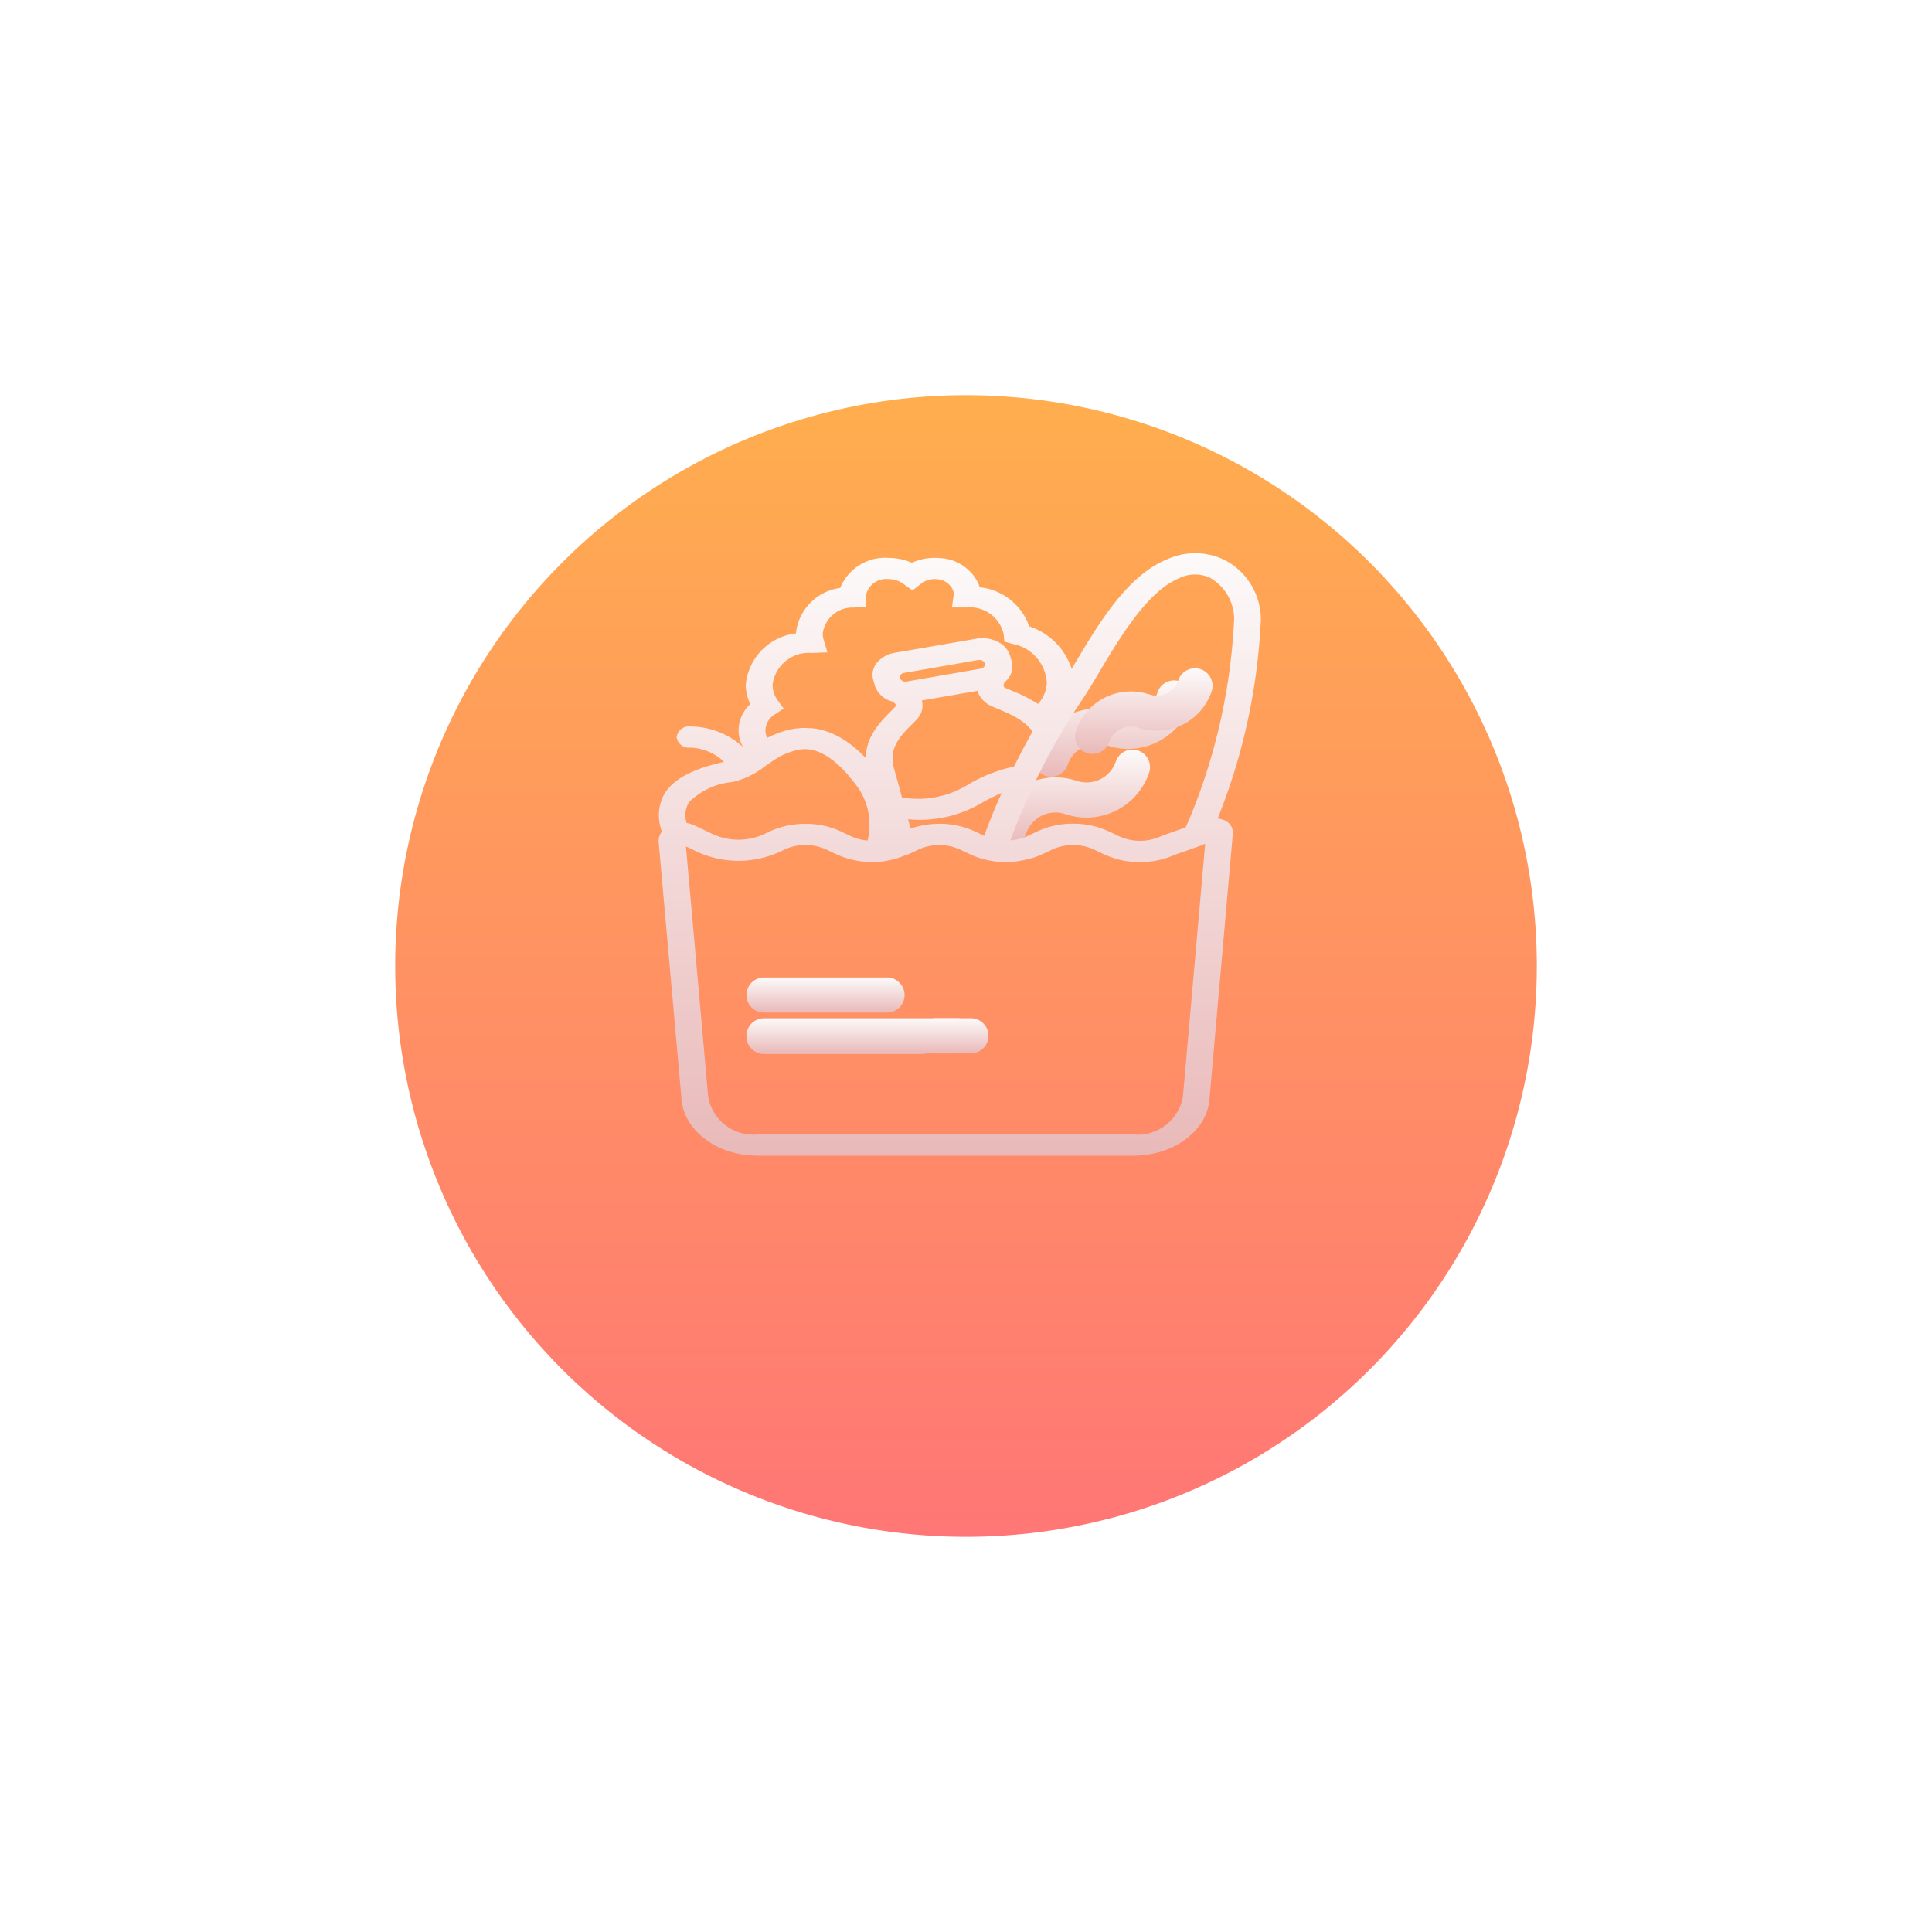 <svg xmlns="http://www.w3.org/2000/svg" xmlns:xlink="http://www.w3.org/1999/xlink" width="110" height="110" viewBox="0 0 110 110">
  <defs>
    <linearGradient id="linear-gradient" x1="0.5" y1="1" x2="0.5" gradientUnits="objectBoundingBox">
      <stop offset="0" stop-color="#ff7676"/>
      <stop offset="1" stop-color="#ffae4e"/>
    </linearGradient>
    <filter id="Ellipse_1" x="0" y="0" width="110" height="110" filterUnits="userSpaceOnUse">
      <feOffset dy="8" input="SourceAlpha"/>
      <feGaussianBlur stdDeviation="7.5" result="blur"/>
      <feFlood flood-color="#ff6262" flood-opacity="0.341"/>
      <feComposite operator="in" in2="blur"/>
      <feComposite in="SourceGraphic"/>
    </filter>
    <linearGradient id="linear-gradient-2" x1="0.5" x2="0.5" y2="1" gradientUnits="objectBoundingBox">
      <stop offset="0" stop-color="#fdfafa"/>
      <stop offset="1" stop-color="#e9b9b9"/>
    </linearGradient>
  </defs>
  <g id="Group_163" data-name="Group 163" transform="translate(-11.5 -15.5)">
    <g transform="matrix(1, 0, 0, 1, 11.5, 15.5)" filter="url(#Ellipse_1)">
      <circle id="Ellipse_1-2" data-name="Ellipse 1" cx="32.5" cy="32.5" r="32.5" transform="translate(22.5 14.5)" fill="url(#linear-gradient)"/>
    </g>
    <g id="groceries-svgrepo-com" transform="translate(43.09 47)" style="isolation: isolate">
      <path id="Path_152" data-name="Path 152" d="M36.272,25.308a1,1,0,0,0,1.268-.626,1.764,1.764,0,0,1,2.232-1.1A3.765,3.765,0,0,0,44.54,21.23a1,1,0,1,0-1.894-.643,1.761,1.761,0,0,1-2.232,1.1,3.77,3.77,0,0,0-4.768,2.352A1,1,0,0,0,36.272,25.308Z" transform="translate(-10.705 -8.729)" fill="url(#linear-gradient-2)"/>
      <path id="Path_153" data-name="Path 153" d="M38.638,18.34a1,1,0,0,0,1.268-.626,1.758,1.758,0,0,1,2.232-1.1,3.765,3.765,0,0,0,4.768-2.353,1,1,0,1,0-1.893-.643,1.76,1.76,0,0,1-2.232,1.1,3.758,3.758,0,0,0-4.768,2.352A1,1,0,0,0,38.638,18.34Z" transform="translate(-10.705 -5.673)" fill="url(#linear-gradient-2)"/>
      <path id="Path_154" data-name="Path 154" d="M41,11.372a1,1,0,0,0,1.269-.626,1.3,1.3,0,0,1,1.648-.813A3.3,3.3,0,0,0,48.1,7.87a1,1,0,1,0-1.894-.643,1.3,1.3,0,0,1-1.649.811A3.308,3.308,0,0,0,40.377,10.1,1,1,0,0,0,41,11.372Z" transform="translate(-10.705)" fill="url(#linear-gradient-2)"/>
      <path id="Path_155" data-name="Path 155" d="M38.175,15.231a1.162,1.162,0,0,0-.434-.129A34.584,34.584,0,0,0,40.2,3.75,3.834,3.834,0,0,0,38.113.372,3.832,3.832,0,0,0,34.859.345c-2.276.93-3.9,3.666-5.212,5.866l-.223.373a3.769,3.769,0,0,0-2.415-2.422,3.348,3.348,0,0,0-2.826-2.226,1.555,1.555,0,0,0-.058-.187A2.536,2.536,0,0,0,21.947.277a3.168,3.168,0,0,0-1.62.264A3.346,3.346,0,0,0,18.98.263,2.752,2.752,0,0,0,16.25,1.974a2.918,2.918,0,0,0-2.523,2.59,3.242,3.242,0,0,0-2.857,2.928,2.48,2.48,0,0,0,.258,1.091,2.089,2.089,0,0,0-.667,1.5,1.942,1.942,0,0,0,.248.944A4.52,4.52,0,0,0,7.674,9.862a.686.686,0,0,0-.738.622.7.7,0,0,0,.761.585c.026,0,.05,0,.074,0a2.889,2.889,0,0,1,1.861.809c-1.209.276-2.666.725-3.346,1.74A2.5,2.5,0,0,0,6.1,15.842a.884.884,0,0,0-.191.593l1.3,14.6c.118,1.831,2.023,3.264,4.337,3.264H32.939c2.314,0,4.219-1.434,4.336-3.253l1.33-15.107s0-.007,0-.011A.741.741,0,0,0,38.175,15.231ZM30.046,8.31c.3-.446.631-1,.979-1.585C32.171,4.8,33.741,2.16,35.557,1.417A2.039,2.039,0,0,1,37.3,1.394a2.727,2.727,0,0,1,1.378,2.324,33.669,33.669,0,0,1-2.447,11.163c-.05.126-.159.381-.316.73l-1.3.457a.787.787,0,0,0-.082.034,2.875,2.875,0,0,1-2.432,0l-.543-.258a4.74,4.74,0,0,0-2.026-.445h-.026a4.736,4.736,0,0,0-2.052.444l-.543.258a2.86,2.86,0,0,1-.976.244c.019-.053.041-.1.061-.156.209-.562.433-1.116.668-1.666.089-.209.182-.416.275-.624q.294-.655.613-1.3c.095-.191.187-.384.284-.574A37.079,37.079,0,0,1,30.046,8.31ZM20.331,9.742c.089-.091.176-.179.258-.264a0,0,0,0,1,0,0,1.5,1.5,0,0,0,.157-.195,1.058,1.058,0,0,0,.145-.9l3.181-.551a1.167,1.167,0,0,0,.081.225,1.518,1.518,0,0,0,.751.667c.116.051.237.1.362.154.1.043.206.088.309.132l.149.064c.091.04.178.085.267.129s.15.075.223.115.165.1.246.15.139.1.206.147.144.113.21.176a2.15,2.15,0,0,1,.322.365c-.323.565-.627,1.141-.921,1.723-.046.09-.095.177-.139.267A8.747,8.747,0,0,0,23.5,13.187a5.394,5.394,0,0,1-3.732.718l-.463-1.677C18.993,11.093,19.673,10.406,20.331,9.742ZM24.11,6.076a.4.4,0,0,1,.059,0,.314.314,0,0,1,.31.2.206.206,0,0,1-.044.188.317.317,0,0,1-.2.109l-4.21.73a.328.328,0,0,1-.375-.191.259.259,0,0,1,.241-.3l2.237-.388Zm-2.463,9.336c-.058,0-.117,0-.175.009a4.746,4.746,0,0,0-1.215.255l-.146-.528c.219.014.438.029.643.029a6.938,6.938,0,0,0,3.629-1.006,10,10,0,0,1,1.056-.521c-.07.158-.139.314-.207.473-.049.113-.1.225-.149.339-.224.537-.437,1.079-.636,1.625l-.507-.24a4.74,4.74,0,0,0-2.026-.445h-.028C21.807,15.4,21.727,15.408,21.647,15.412ZM12.531,9.17l.5-.326L12.707,8.4a1.54,1.54,0,0,1-.31-.909,2.072,2.072,0,0,1,2.2-1.816l.925-.031-.216-.713a1.2,1.2,0,0,1-.055-.349A1.7,1.7,0,0,1,17,3.092l.7-.042v-.6A1.182,1.182,0,0,1,18.98,1.47a1.446,1.446,0,0,1,.851.264l.534.382.512-.4a1.263,1.263,0,0,1,.889-.239,1.057,1.057,0,0,1,.9.614.631.631,0,0,1,.036.321l-.089.674h.858a1.958,1.958,0,0,1,2.087,1.543l.034.4.473.132A2.392,2.392,0,0,1,28.011,7.38a1.9,1.9,0,0,1-.5,1.2,8.59,8.59,0,0,0-1.521-.767c-.12-.05-.235-.1-.352-.15a.137.137,0,0,1-.086-.1.3.3,0,0,1,.106-.268,1.109,1.109,0,0,0,.358-1.115l-.092-.333a1.324,1.324,0,0,0-.711-.808,1.97,1.97,0,0,0-1.222-.174l-.2.036h-.007l-2.237.388-2.183.377a1.659,1.659,0,0,0-1.02.563,1.061,1.061,0,0,0-.22.969l.046.164v0s0,0,0,0l.045.164a1.4,1.4,0,0,0,.943.9.428.428,0,0,1,.252.195c.02.045.008.068-.036.126h0c-.075.08-.157.162-.24.246s-.171.173-.259.265c-.03.031-.058.063-.088.094-.063.068-.127.138-.189.21-.034.039-.067.08-.1.121-.058.071-.114.144-.168.219-.032.043-.063.086-.094.132-.057.085-.109.173-.16.264-.022.039-.046.075-.066.116a2.875,2.875,0,0,0-.174.414c-.008.023-.011.048-.018.071a2.679,2.679,0,0,0-.085.383c-.008.053-.009.109-.014.164-.006.071-.018.139-.018.213l-.009-.009-.031-.031c-.133-.138-.265-.266-.4-.386-.042-.038-.085-.075-.127-.111q-.168-.144-.337-.27c-.037-.027-.073-.057-.111-.083-.143-.1-.286-.193-.43-.275-.04-.023-.082-.042-.122-.064-.108-.057-.216-.11-.326-.158-.053-.023-.106-.045-.16-.066-.114-.044-.228-.081-.343-.114-.038-.011-.076-.025-.114-.035q-.187-.047-.377-.075c-.014,0-.029,0-.043,0s-.051-.011-.077-.014c-.088-.01-.172-.006-.259-.011-.061,0-.121-.013-.182-.013-.018,0-.037,0-.056,0-.118,0-.232.012-.348.024-.057.006-.114.01-.171.018a4.356,4.356,0,0,0-.44.088l-.066.016a5.377,5.377,0,0,0-1.076.421.945.945,0,0,1-.106-.432A1.1,1.1,0,0,1,12.531,9.17Zm-4.9,5.012A4.026,4.026,0,0,1,10.1,13.026a4.473,4.473,0,0,0,1.7-.774c.217-.165.421-.3.617-.431a3.793,3.793,0,0,1,1.623-.659l.032,0a1.95,1.95,0,0,1,.441.01c.037.005.075.016.114.024a1.923,1.923,0,0,1,.212.05c.046.014.091.035.138.052.066.025.132.048.2.08s.1.057.155.085.123.066.186.106.116.081.174.123.116.08.174.126.129.111.194.168.105.089.159.139c.072.069.146.147.219.223.046.048.092.092.139.143.083.092.167.194.251.3.037.045.074.085.111.13q.182.227.366.484a3.749,3.749,0,0,1,.5,2.951c-.04,0-.08-.008-.12-.013a2.793,2.793,0,0,1-.825-.234l-.543-.258a4.74,4.74,0,0,0-2.026-.445h-.026a4.736,4.736,0,0,0-2.052.444l-.264.126a3.518,3.518,0,0,1-2.989,0l-1.025-.488h0a1.531,1.531,0,0,0-.43-.129A1.409,1.409,0,0,1,7.635,14.182ZM35.758,30.973a2.617,2.617,0,0,1-2.815,2.119H11.548a2.616,2.616,0,0,1-2.816-2.13L7.464,16.691l.663.315a5.622,5.622,0,0,0,4.661,0l.264-.126a2.869,2.869,0,0,1,2.432,0l.543.258a4.757,4.757,0,0,0,2.236.433c.069,0,.137,0,.207-.007.008,0,.016,0,.025,0a4.668,4.668,0,0,0,1.5-.389.868.868,0,0,0,.133-.033l.543-.258a2.869,2.869,0,0,1,2.432,0l.543.258a4.725,4.725,0,0,0,1.864.436l.04,0a4.907,4.907,0,0,0,.666-.025c.127-.013.249-.038.373-.06.06-.011.12-.022.18-.036a4.535,4.535,0,0,0,.979-.318h0l.543-.258a2.869,2.869,0,0,1,2.432,0l.543.258a4.744,4.744,0,0,0,2.042.443l.035,0a4.752,4.752,0,0,0,1.984-.425l1.5-.526a.838.838,0,0,0,.085-.048l.117-.041Z" transform="translate(0 0)" fill="url(#linear-gradient-2)"/>
      <path id="Path_156" data-name="Path 156" d="M11.911,43h7a1,1,0,1,0,0-2h-7a1,1,0,1,0,0,2Z" transform="translate(0 -16.847)" fill="url(#linear-gradient-2)"/>
      <path id="Path_157" data-name="Path 157" d="M11.911,47h9a1,1,0,1,0,0-2h-9a1,1,0,1,0,0,2Z" transform="translate(0 -18.49)" fill="url(#linear-gradient-2)"/>
      <path id="Path_158" data-name="Path 158" d="M22.911,49h-11a1,1,0,0,0,0,2h11a1,1,0,1,0,0-2Z" transform="translate(0 -22.525)" fill="url(#linear-gradient-2)"/>
      <path id="Path_159" data-name="Path 159" d="M28.911,49h-2a1,1,0,0,0,0,2h2a1,1,0,1,0,0-2Z" transform="translate(-5.222 -22.525)" fill="url(#linear-gradient-2)"/>
    </g>
  </g>
</svg>
